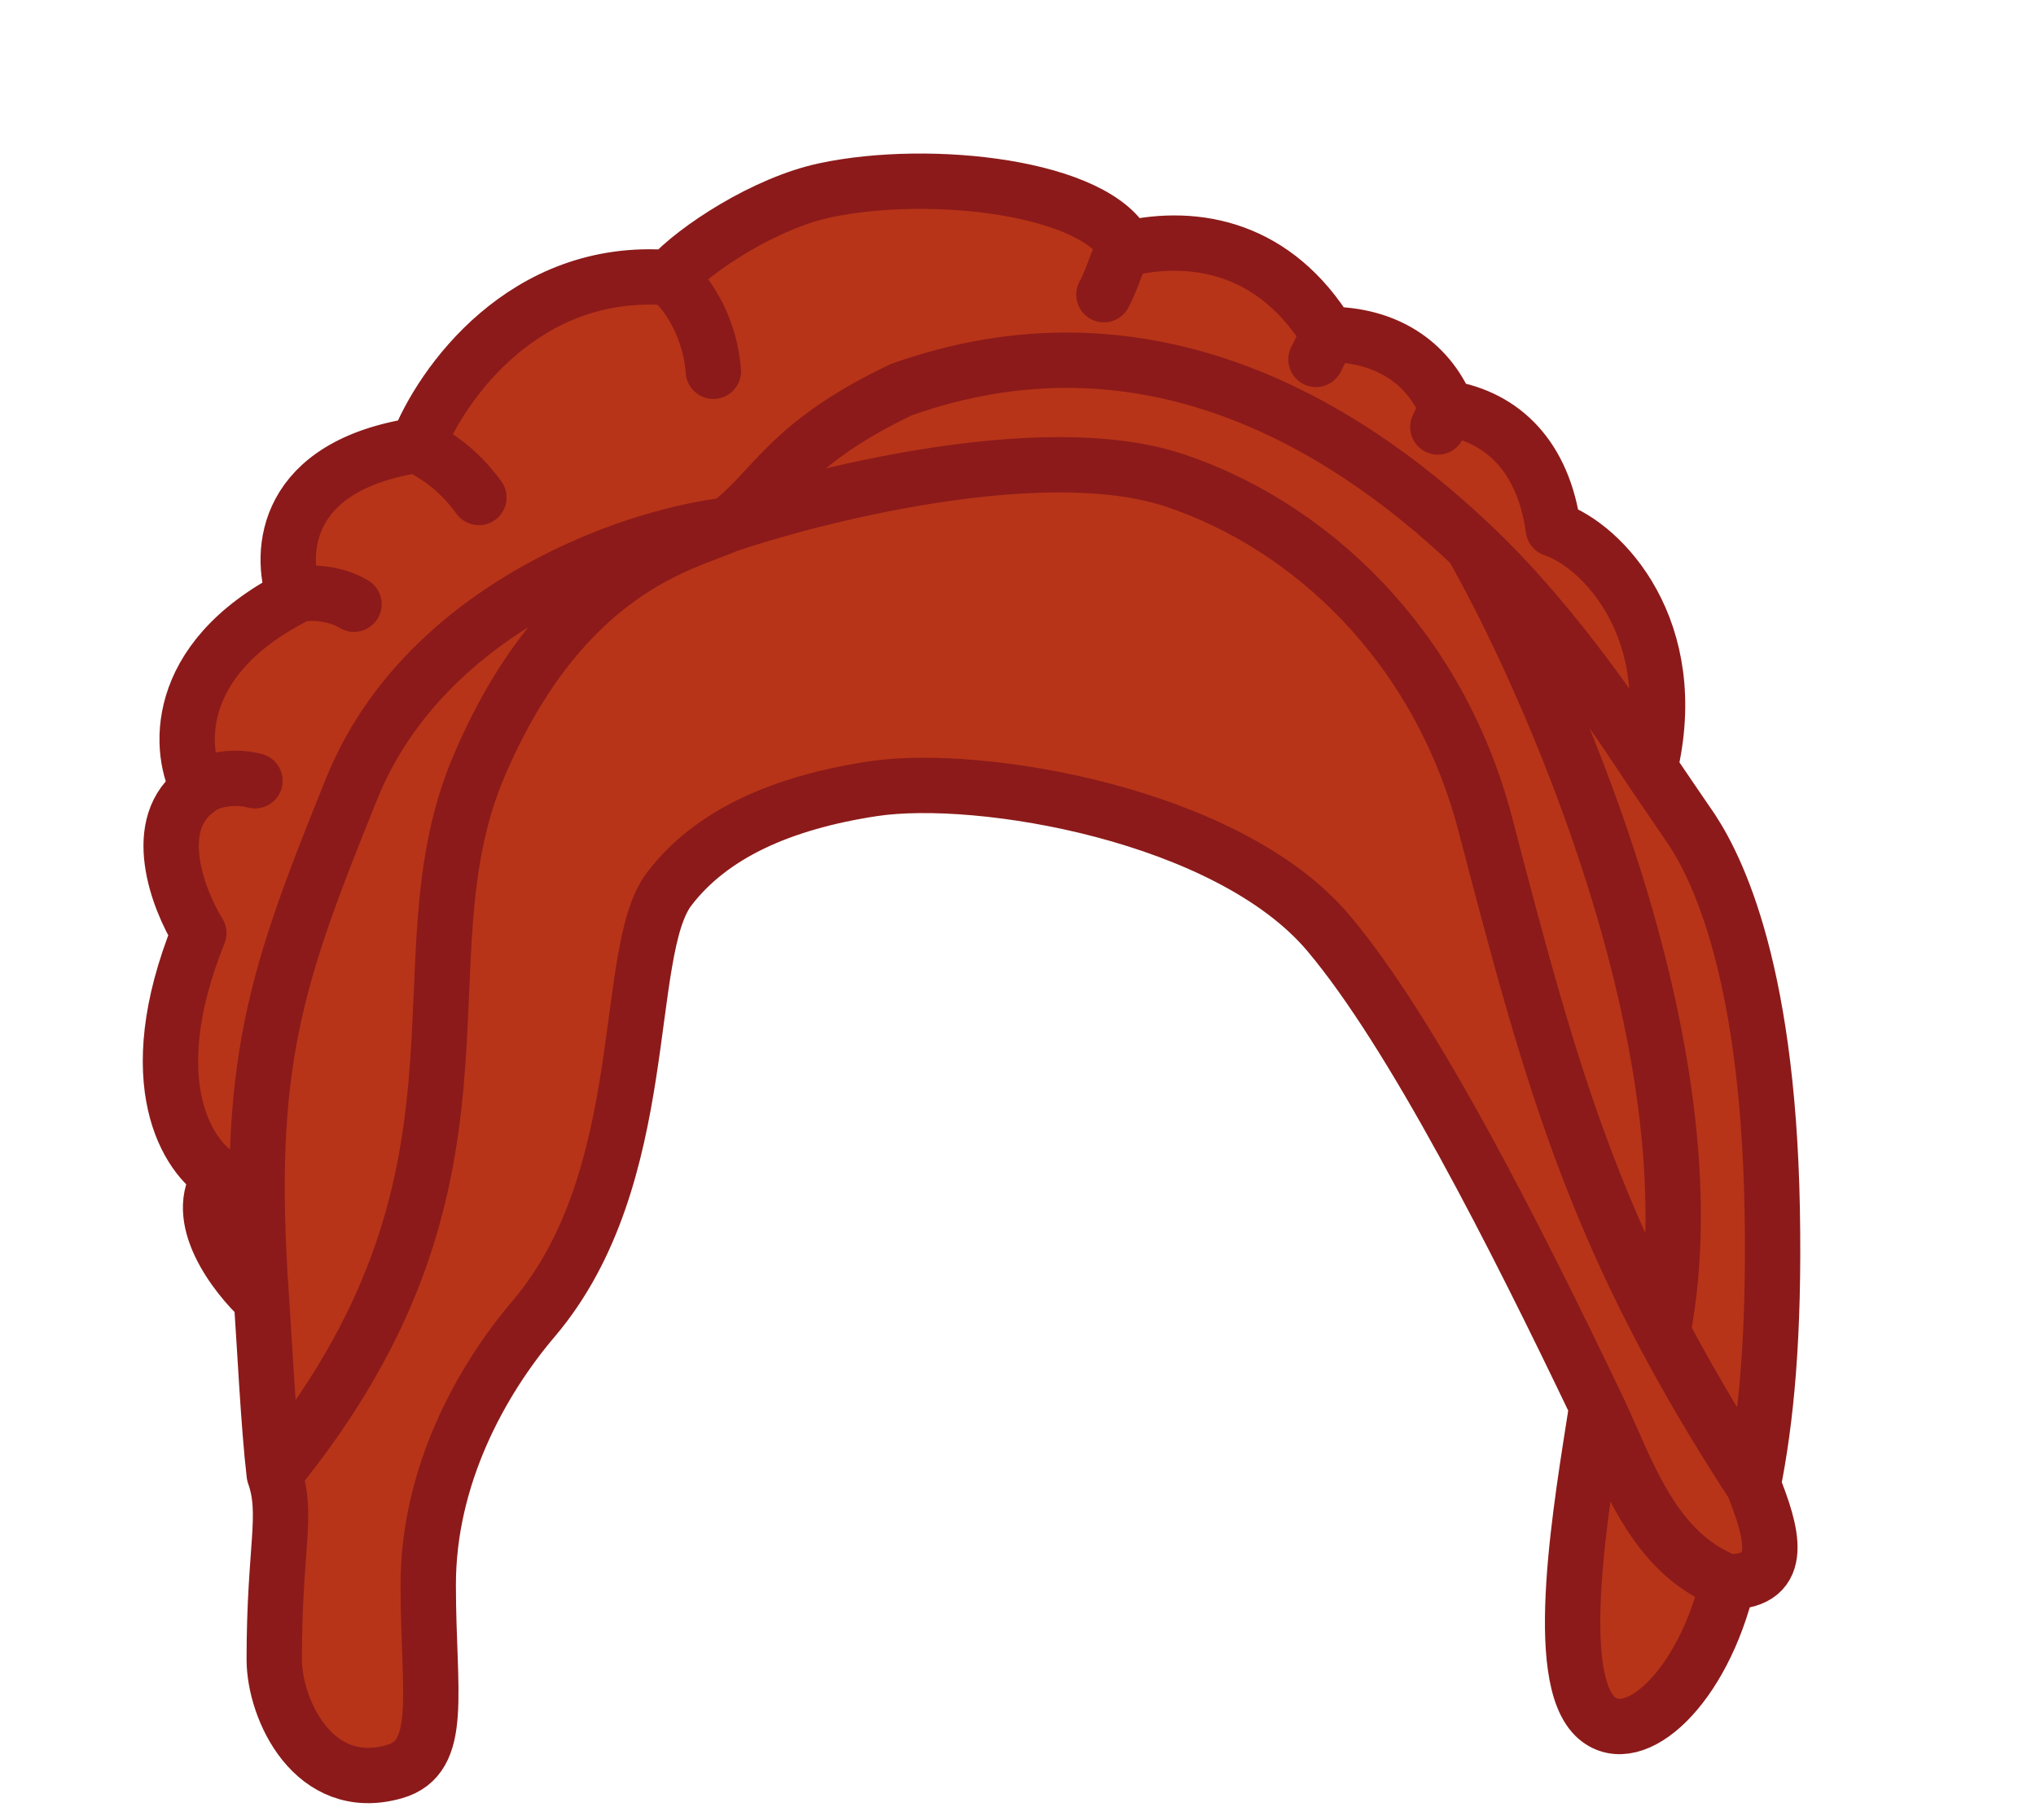 <svg width="66" height="59" viewBox="0 0 66 59" fill="none" xmlns="http://www.w3.org/2000/svg"><path d="M43.062 30.25C39.814 26.399 31.75 25.048 28.302 25.57C25.318 26.022 23.038 27.052 21.692 28.822C20.133 30.871 21.216 38.144 17.299 42.753C15.592 44.761 13.882 47.854 13.882 51.375C13.882 54.895 14.418 56.972 12.781 57.437C10.164 58.181 8.89 55.412 8.89 53.798C8.89 50.151 9.35 49.098 8.89 47.801C8.707 46.263 8.569 43.445 8.477 42.137C7.627 41.354 6.173 39.459 7.153 38.144C6.102 37.537 4.489 35.108 6.445 30.25C5.768 29.154 4.82 26.684 6.445 25.57C5.816 24.453 5.484 21.419 9.543 19.341C9.038 17.886 9.2 15.091 13.534 14.431C14.296 12.464 16.995 8.626 21.692 9.004C22.545 8.06 24.793 6.588 26.737 6.172C30.155 5.441 35.585 6.054 36.529 8.06C38.816 7.541 41.356 8.06 43.062 10.841C44.916 10.841 46.282 11.736 46.903 13.227C48.75 13.529 50.036 14.834 50.354 17.149C51.958 17.686 54.547 20.424 53.484 24.9C53.666 25.174 54.616 26.568 54.678 26.655C55.507 27.815 57.299 31.075 57.449 39.183C57.526 43.364 57.244 46.068 56.83 48.138C57.416 49.621 57.958 51.285 56.013 51.285C55.194 54.733 52.978 56.737 51.765 55.699C50.273 54.423 51.272 48.763 51.765 45.595C49.126 40.077 45.785 33.477 43.062 30.25Z" fill="#B73418"></path><path d="M51.765 45.595C49.126 40.077 45.785 33.477 43.062 30.25C39.814 26.399 31.75 25.048 28.302 25.57C25.318 26.022 23.038 27.052 21.692 28.822C20.133 30.871 21.216 38.144 17.299 42.753C15.592 44.761 13.882 47.854 13.882 51.375C13.882 54.895 14.418 56.972 12.781 57.437C10.164 58.181 8.89 55.412 8.89 53.798C8.89 50.151 9.35 49.098 8.89 47.801M51.765 45.595C52.743 47.639 53.545 50.343 56.013 51.285M51.765 45.595C51.272 48.763 50.273 54.423 51.765 55.699C52.978 56.737 55.194 54.733 56.013 51.285M56.013 51.285C57.958 51.285 57.416 49.621 56.83 48.138M23.574 17.024C25.096 15.916 25.442 14.431 29.222 12.631C37.025 9.86 43.433 13.62 47.718 17.686M23.574 17.024C20.221 17.423 13.71 19.847 11.4 25.57C8.935 31.68 7.934 34.476 8.477 42.137M23.574 17.024C26.131 16.146 33.757 14.125 38.091 15.578C42.424 17.031 46.621 20.862 48.157 26.755C50.354 35.181 51.765 40.348 56.83 48.138M23.574 17.024C22.224 17.626 18.267 18.405 15.524 24.843C12.781 31.282 16.783 38.144 8.89 47.801M8.89 47.801C8.707 46.263 8.569 43.445 8.477 42.137M8.477 42.137C7.627 41.354 6.173 39.459 7.153 38.144C6.102 37.537 4.489 35.108 6.445 30.25C5.768 29.154 4.82 26.684 6.445 25.57M6.445 25.57C5.816 24.453 5.484 21.419 9.543 19.341M6.445 25.57C6.628 25.384 7.41 25.09 8.265 25.313M9.543 19.341C9.038 17.886 9.2 15.091 13.534 14.431M9.543 19.341C9.92 19.148 10.853 19.206 11.475 19.589M13.534 14.431C14.296 12.464 16.995 8.626 21.692 9.004M13.534 14.431C14.114 14.76 14.809 15.154 15.524 16.129M21.692 9.004C22.545 8.06 24.793 6.588 26.737 6.172C30.155 5.441 35.585 6.054 36.529 8.06M21.692 9.004C22.115 9.332 22.995 10.399 23.125 12.036M36.529 8.06C38.816 7.541 41.356 8.06 43.062 10.841M36.529 8.06C36.177 8.351 36.204 8.746 35.785 9.553M43.062 10.841C44.916 10.841 46.282 11.736 46.903 13.227M43.062 10.841L42.66 11.652M46.903 13.227C48.75 13.529 50.036 14.834 50.354 17.149C51.958 17.686 54.547 20.424 53.484 24.9M46.903 13.227L46.61 13.843M53.484 24.9C53.666 25.174 54.616 26.568 54.678 26.655C55.507 27.815 57.299 31.075 57.449 39.183C57.526 43.364 57.244 46.068 56.83 48.138M53.484 24.9C52.693 23.705 50.499 20.326 47.718 17.686M47.718 17.686C49.979 21.634 55.675 33.964 53.903 43.188" stroke="#8C1A1A" stroke-width="1.794" stroke-linecap="round" stroke-linejoin="round"></path></svg>